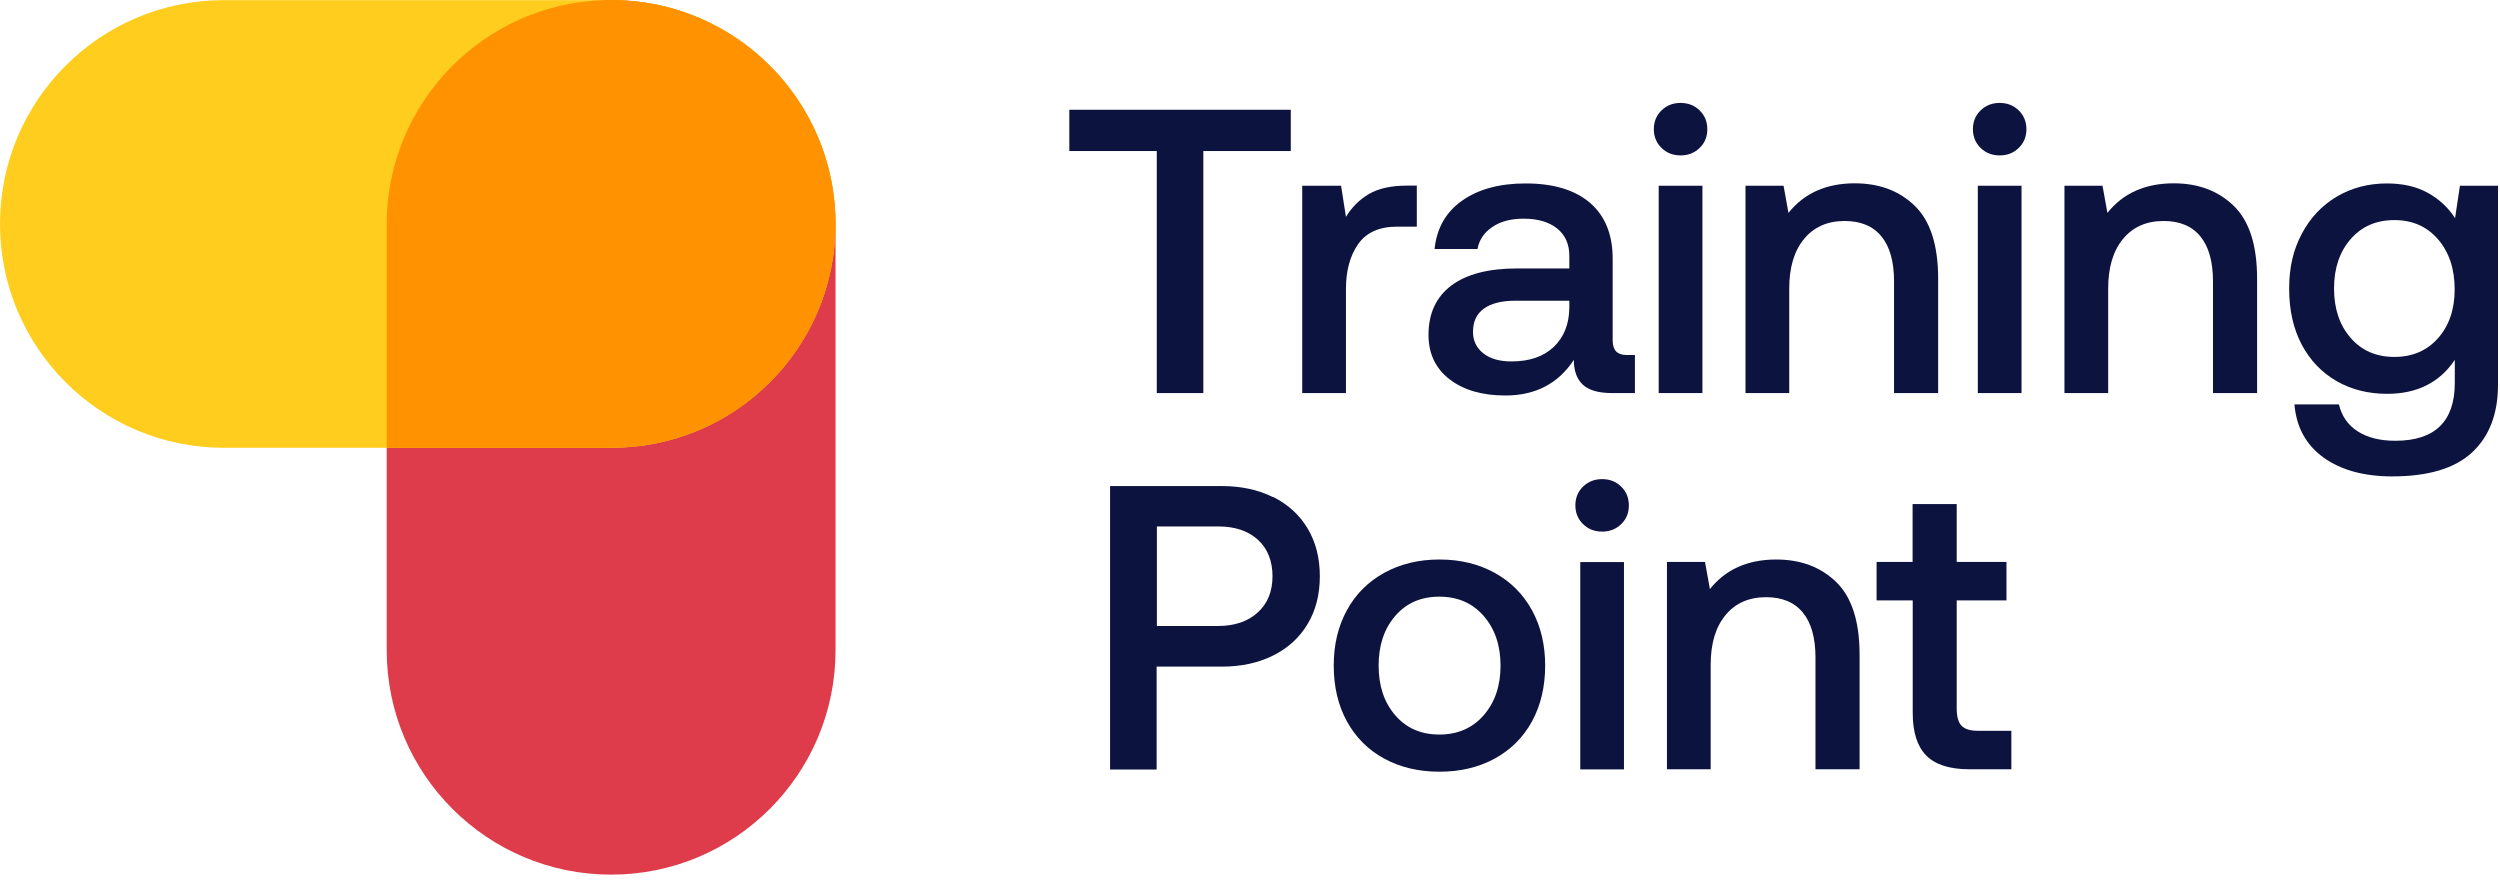 <svg width="329" height="116" viewBox="0 0 329 116" fill="none" xmlns="http://www.w3.org/2000/svg">
<path d="M109.957 29.549C109.957 13.239 96.735 0.016 80.424 0.016C64.114 0.016 50.891 13.239 50.891 29.549V85.569C50.891 101.879 64.114 115.102 80.424 115.102C96.735 115.102 109.957 101.879 109.957 85.569V29.549Z" fill="#DE3C4B"/>
<path d="M80.492 0.016H29.465C13.192 0.016 0 13.205 0 29.473C0 45.742 13.192 58.93 29.465 58.93H80.492C96.765 58.93 109.957 45.742 109.957 29.473C109.957 13.205 96.765 0.016 80.492 0.016Z" fill="#FFCD1E"/>
<path d="M79.527 0.017C63.635 0.491 50.891 13.522 50.891 29.533V58.93H80.492C96.756 58.93 109.957 45.746 109.957 29.465V29.33C109.873 15.164 99.82 3.385 86.449 0.609C84.52 0.22 82.54 -0 80.492 -0H79.527V0.017Z" fill="#FF9201"/>
<path d="M169.867 14.444V19.876H158.358V51.728H152.232V19.876H140.723V14.444H169.867Z" fill="#0D133F"/>
<path d="M186.435 29.827H183.88C181.494 29.827 179.784 30.605 178.718 32.145C177.652 33.685 177.127 35.649 177.127 38.035V51.727H171.373V24.445H176.484L177.127 28.541C177.906 27.254 178.921 26.256 180.157 25.528C181.392 24.8 183.067 24.428 185.166 24.428H186.452V29.81L186.435 29.827Z" fill="#0D133F"/>
<path d="M215.155 51.727H212.125C210.348 51.727 209.079 51.355 208.284 50.61C207.505 49.865 207.116 48.782 207.116 47.361C205.051 50.492 202.056 52.048 198.112 52.048C195.049 52.048 192.612 51.338 190.767 49.916C188.922 48.494 187.991 46.548 187.991 44.06C187.991 41.251 188.99 39.102 190.97 37.595C192.967 36.089 195.861 35.327 199.652 35.327H206.524V33.669C206.524 32.146 205.999 30.944 204.933 30.081C203.866 29.218 202.394 28.778 200.515 28.778C198.84 28.778 197.469 29.133 196.386 29.878C195.303 30.605 194.66 31.57 194.44 32.772H188.787C189.075 30.03 190.276 27.915 192.409 26.408C194.541 24.902 197.334 24.14 200.769 24.14C204.425 24.14 207.251 24.987 209.248 26.696C211.229 28.405 212.227 30.859 212.227 34.041V44.805C212.227 46.091 212.836 46.717 214.038 46.717H215.155V51.727ZM199.382 39.575C197.604 39.575 196.234 39.931 195.286 40.608C194.321 41.302 193.847 42.317 193.847 43.671C193.847 44.839 194.304 45.787 195.201 46.497C196.098 47.208 197.334 47.564 198.908 47.564C201.294 47.564 203.139 46.92 204.476 45.651C205.813 44.365 206.49 42.672 206.524 40.54V39.575H199.382Z" fill="#0D133F"/>
<path d="M224.684 16.999C224.684 17.997 224.345 18.826 223.668 19.47C222.991 20.13 222.162 20.451 221.163 20.451C220.165 20.451 219.335 20.13 218.659 19.47C217.982 18.809 217.643 17.98 217.643 16.999C217.643 16.017 217.982 15.171 218.659 14.528C219.335 13.868 220.165 13.546 221.163 13.546C222.162 13.546 222.991 13.868 223.668 14.528C224.345 15.188 224.684 16.017 224.684 16.999ZM224.04 24.462V51.727H218.286V24.445H224.04V24.462Z" fill="#0D133F"/>
<path d="M255.061 36.698V51.727H249.256V37.02C249.256 34.431 248.698 32.45 247.597 31.113C246.497 29.759 244.873 29.082 242.757 29.082C240.489 29.082 238.695 29.878 237.409 31.452C236.106 33.026 235.463 35.209 235.463 37.985V51.727H229.708V24.445H234.718L235.361 28.016C237.426 25.427 240.337 24.124 244.094 24.124C247.327 24.124 249.967 25.122 251.998 27.102C254.046 29.099 255.061 32.281 255.061 36.698Z" fill="#0D133F"/>
<path d="M266.677 16.999C266.677 17.997 266.338 18.826 265.662 19.47C264.985 20.13 264.155 20.451 263.157 20.451C262.158 20.451 261.329 20.13 260.652 19.47C259.975 18.809 259.636 17.98 259.636 16.999C259.636 16.017 259.975 15.171 260.652 14.528C261.329 13.868 262.158 13.546 263.157 13.546C264.155 13.546 264.985 13.868 265.662 14.528C266.338 15.188 266.677 16.017 266.677 16.999ZM266.034 24.462V51.727H260.28V24.445H266.034V24.462Z" fill="#0D133F"/>
<path d="M297.034 36.698V51.727H291.229V37.02C291.229 34.431 290.67 32.45 289.57 31.113C288.47 29.759 286.846 29.082 284.73 29.082C282.462 29.082 280.668 29.878 279.382 31.452C278.079 33.026 277.436 35.209 277.436 37.985V51.727H271.681V24.445H276.691L277.334 28.016C279.399 25.427 282.31 24.124 286.067 24.124C289.3 24.124 291.94 25.122 293.971 27.102C296.019 29.099 297.034 32.281 297.034 36.698Z" fill="#0D133F"/>
<path d="M328.738 50.61C328.738 54.452 327.604 57.413 325.336 59.529C323.068 61.645 319.548 62.694 314.792 62.694C311.103 62.694 308.09 61.865 305.789 60.223C303.487 58.564 302.201 56.229 301.947 53.216H307.803C308.158 54.739 308.97 55.924 310.257 56.754C311.543 57.583 313.185 58.006 315.215 58.006C320.428 58.006 323.051 55.467 323.051 50.39V47.361C321.054 50.339 318.093 51.828 314.149 51.828C311.661 51.828 309.444 51.27 307.498 50.153C305.552 49.036 304.012 47.428 302.912 45.363C301.811 43.282 301.253 40.828 301.253 37.984C301.253 35.141 301.811 32.84 302.928 30.741C304.045 28.642 305.586 27.017 307.532 25.867C309.478 24.716 311.695 24.14 314.132 24.14C316.197 24.14 317.974 24.547 319.463 25.359C320.953 26.171 322.171 27.288 323.085 28.71L323.728 24.445H328.738V50.61ZM323.034 38.086C323.034 35.395 322.307 33.195 320.851 31.502C319.396 29.81 317.483 28.964 315.097 28.964C312.711 28.964 310.798 29.793 309.343 31.469C307.887 33.144 307.16 35.31 307.16 37.968C307.16 40.625 307.887 42.791 309.343 44.467C310.798 46.142 312.711 46.971 315.097 46.971C317.483 46.971 319.396 46.142 320.851 44.5C322.307 42.842 323.034 40.709 323.034 38.086Z" fill="#0D133F"/>
<path d="M167.563 65.406C169.51 66.387 171.033 67.775 172.099 69.569C173.165 71.363 173.69 73.445 173.69 75.831C173.69 78.217 173.165 80.299 172.099 82.093C171.033 83.887 169.527 85.275 167.563 86.256C165.6 87.238 163.349 87.729 160.794 87.729H152.213V101.268H146.086V63.967H160.794C163.349 63.967 165.6 64.458 167.563 65.439V65.406ZM160.269 82.381C162.469 82.381 164.212 81.788 165.516 80.603C166.819 79.419 167.462 77.828 167.462 75.831C167.462 73.834 166.819 72.209 165.549 71.041C164.28 69.874 162.537 69.281 160.337 69.281H152.247V82.381H160.286H160.269Z" fill="#0D133F"/>
<path d="M177.246 94.922C176.095 92.806 175.52 90.369 175.52 87.594C175.52 84.818 176.095 82.432 177.246 80.316C178.397 78.201 180.039 76.559 182.154 75.391C184.27 74.223 186.69 73.631 189.432 73.631C192.174 73.631 194.594 74.223 196.709 75.391C198.825 76.559 200.45 78.201 201.617 80.316C202.768 82.432 203.344 84.852 203.344 87.594C203.344 90.335 202.768 92.806 201.617 94.922C200.466 97.037 198.825 98.662 196.709 99.83C194.594 100.981 192.174 101.556 189.432 101.556C186.69 101.556 184.27 100.981 182.154 99.83C180.039 98.679 178.414 97.037 177.246 94.922ZM197.471 87.594C197.471 84.936 196.726 82.753 195.254 81.061C193.781 79.368 191.835 78.522 189.415 78.522C186.995 78.522 185.065 79.368 183.61 81.061C182.154 82.753 181.427 84.919 181.427 87.594C181.427 90.268 182.154 92.434 183.61 94.126C185.065 95.819 186.995 96.665 189.415 96.665C191.835 96.665 193.781 95.819 195.254 94.126C196.726 92.434 197.471 90.268 197.471 87.594Z" fill="#0D133F"/>
<path d="M214.359 66.506C214.359 67.505 214.021 68.334 213.344 68.977C212.667 69.637 211.837 69.959 210.839 69.959C209.84 69.959 209.011 69.637 208.334 68.977C207.657 68.317 207.319 67.488 207.319 66.506C207.319 65.524 207.657 64.678 208.334 64.035C209.011 63.375 209.84 63.053 210.839 63.053C211.837 63.053 212.667 63.375 213.344 64.035C214.021 64.695 214.359 65.524 214.359 66.506ZM213.716 73.97V101.252H207.962V73.97H213.716Z" fill="#0D133F"/>
<path d="M244.722 86.206V101.235H238.917V86.527C238.917 83.938 238.359 81.958 237.259 80.621C236.159 79.267 234.534 78.59 232.418 78.59C230.15 78.59 228.356 79.385 227.07 80.959C225.767 82.533 225.124 84.716 225.124 87.492V101.235H219.37V73.953H224.379L225.022 77.524C227.087 74.934 229.998 73.631 233.755 73.631C236.988 73.631 239.628 74.629 241.659 76.61C243.707 78.607 244.722 81.788 244.722 86.206Z" fill="#0D133F"/>
<path d="M246.958 79.013V73.953H251.697V66.337H257.502V73.953H264.052V79.013H257.502V93.247C257.502 94.313 257.722 95.074 258.145 95.514C258.569 95.954 259.296 96.174 260.329 96.174H264.695V101.235H259.161C256.572 101.235 254.676 100.626 253.491 99.424C252.307 98.222 251.714 96.344 251.714 93.822V79.013H246.975H246.958Z" fill="#0D133F"/>
</svg>
